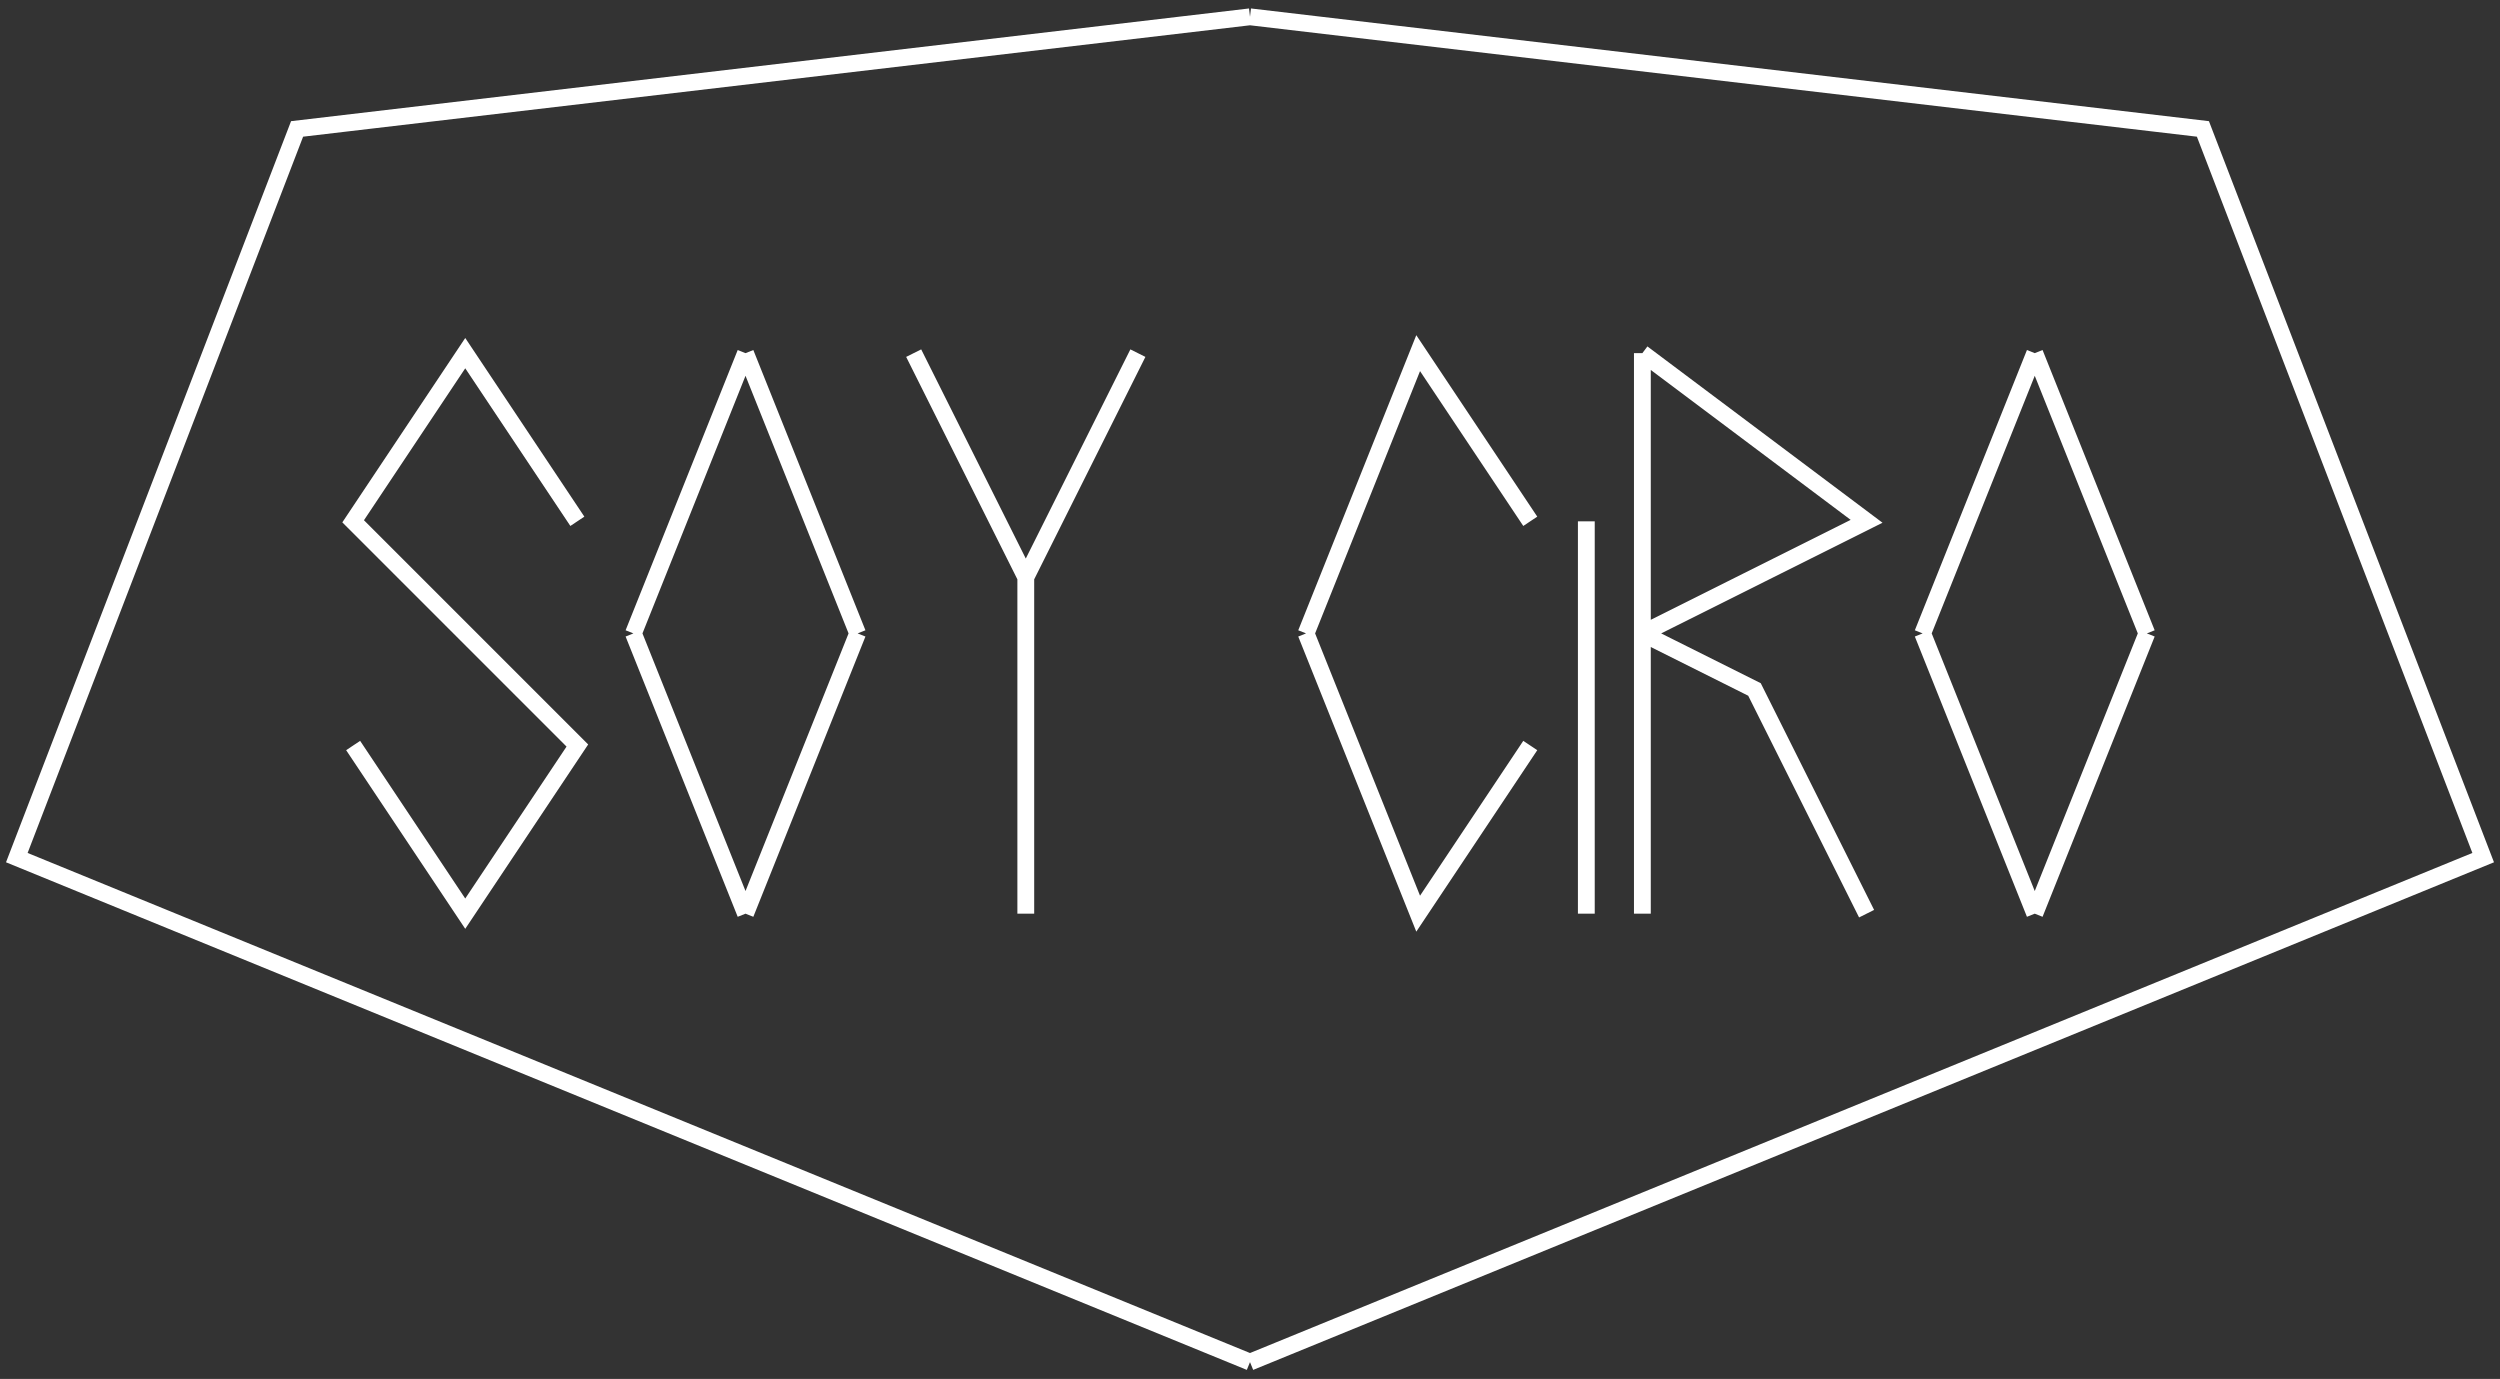 <svg xmlns="http://www.w3.org/2000/svg" viewBox="-10.3 -9.3 44.6 24.6">
	<rect x="-10.3" y="-9.3" width="44.6" height="24.6" fill="#333333" stroke="none"/>
	<path d="M 0 0 M 8 7 L 8 1 M 18 -2 L 18 -2 M 12 15 L -10 6 L -5 -7 L 12 -9 L 12 -9 M 12 15 L 34 6 L 29 -7 L 12 -9 M -2 2 L 0 4 L -2 7 L -4 4 M -2 2 L -4 0 L -2 -3 L 0 0 M 3 7 L 1 2 M 3 7 L 5 2 M 3 -3 L 5 2 M 3 -3 L 1 2 M 6 -3 L 8 1 M 10 -3 L 8 1 M 13 2 L 15 7 L 17 4 M 13 2 L 15 -3 L 17 0 M 18 2 L 18 0 M 18 2 L 18 7 M 19 2 L 19 7 M 19 2 L 21 3 L 23 7 M 19 2 L 19 -3 M 19 2 L 23 0 L 19 -3 M 26 7 L 24 2 M 26 7 L 28 2 M 26 -3 L 28 2 M 26 -3 L 24 2" stroke="#FFFFFF" stroke-width="0.3" fill="none"/>
</svg>
